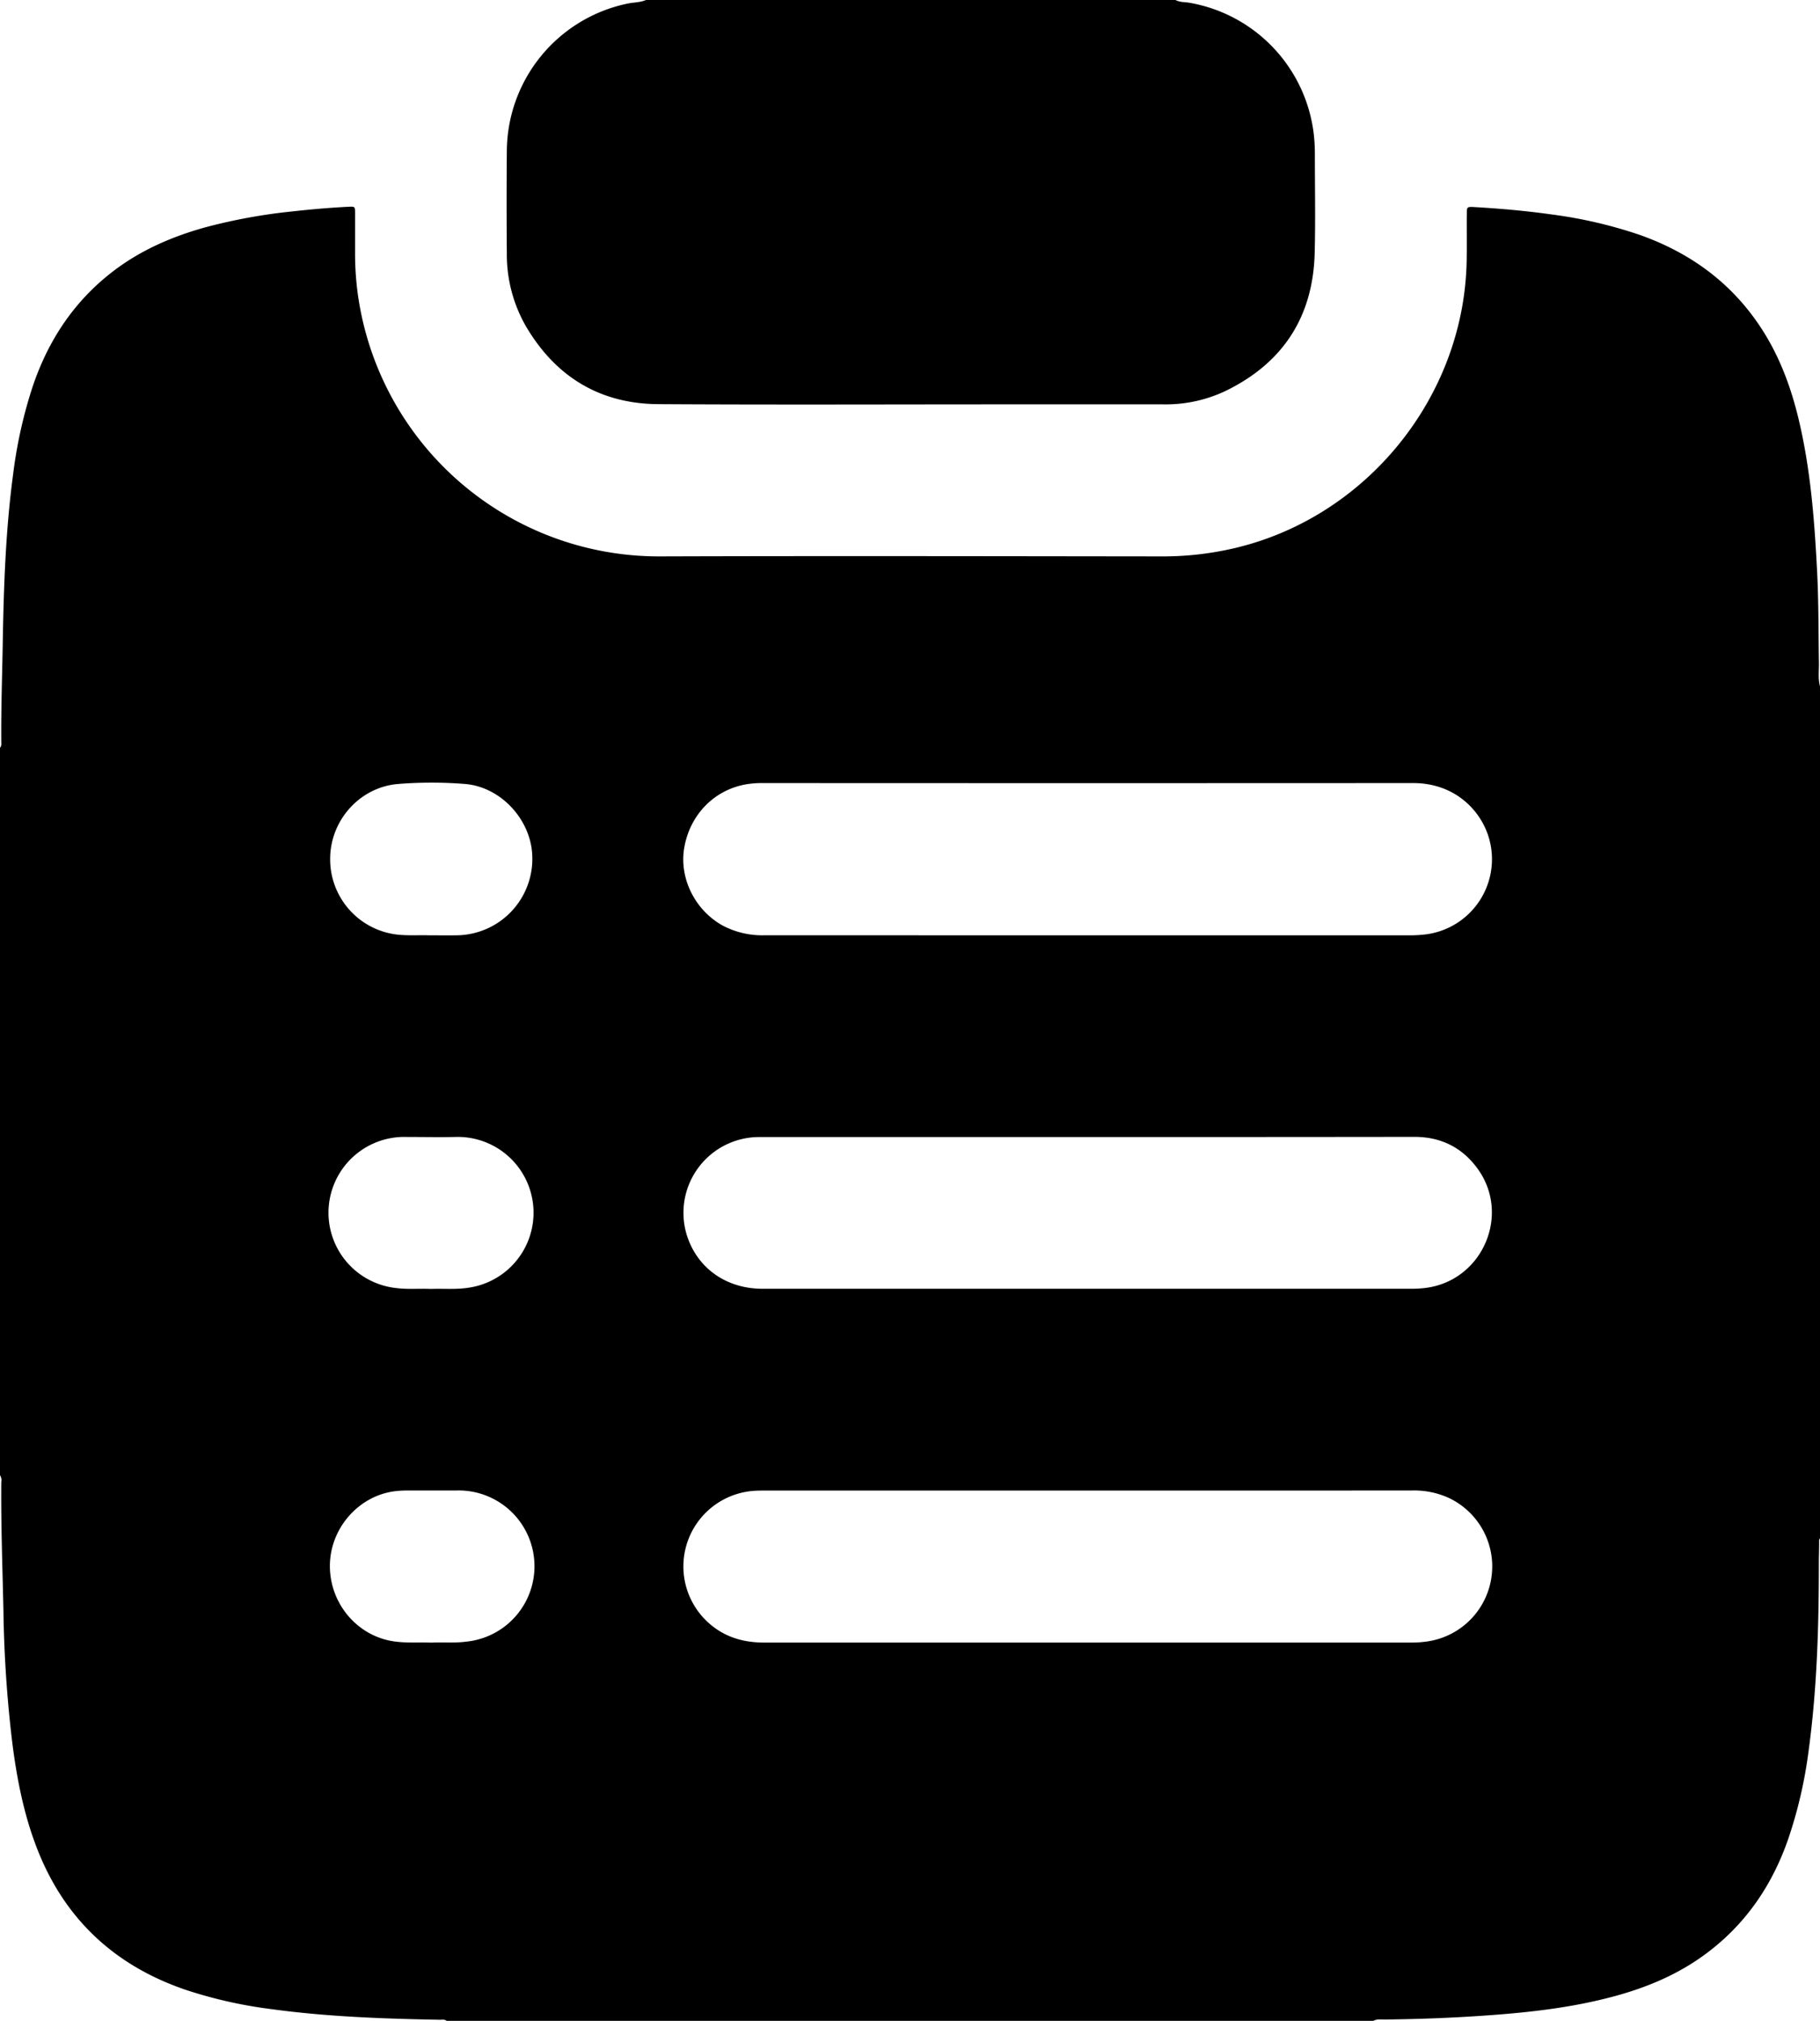 <svg xmlns="http://www.w3.org/2000/svg" viewBox="0 0 600.48 666.72"><g id="Слой_2" data-name="Слой 2"><g id="Слой_1-2" data-name="Слой 1"><path d="M453.12,666.72H147.36c-.7-.57-1.53-.33-2.31-.35-18.63-.35-37.24-1-55.73-3.54a150.11,150.11,0,0,1-28-6.32c-24.14-8.23-40.81-24.18-49.67-48.16C7.59,597.41,5.43,586,4,574.52a412.17,412.17,0,0,1-2.87-43.29C.82,517.16.3,503.09.42,489a3.16,3.16,0,0,0-.42-2.3v-240c.57-.6.42-1.35.42-2.05C.33,234,.71,223.24.9,212.53c.32-18.79.94-37.57,3.45-56.22a152.94,152.94,0,0,1,6.34-28.51c5-15,13.27-27.77,25.78-37.64C45.85,82.76,56.56,78.08,68,74.93a184.62,184.62,0,0,1,28.75-5.21c6.12-.68,12.25-1.21,18.4-1.51,1.94-.09,2,0,2,2,0,4.55,0,9.11,0,13.67a97.85,97.85,0,0,0,2,19.54,100.29,100.29,0,0,0,98.35,80.15c55.43-.18,110.86-.06,166.28,0a103.4,103.4,0,0,0,22.6-2.51c44-9.85,76.65-49.77,77.52-94.92.1-5.12,0-10.24.05-15.36,0-2.56,0-2.61,2.65-2.45,8.46.49,16.9,1.23,25.3,2.42a150.27,150.27,0,0,1,28.91,6.68c17.92,6.3,32.19,17.16,42,33.61,5.7,9.6,9.11,20,11.44,30.89,3.35,15.53,4.5,31.31,5.3,47.13.5,10,.41,20,.58,30,0,2.53-.32,5.1.41,7.6v280.8c-.45.45-.34,1-.35,1.59,0,2.24-.09,4.47-.09,6.71,0,20.89-.6,41.74-3.46,62.47A148.79,148.79,0,0,1,589.9,607c-5.41,15.43-14.32,28.32-27.62,38-8.77,6.4-18.6,10.56-29,13.43-14.8,4.09-30,5.67-45.23,6.68-10.21.68-20.44,1.05-30.68,1.17C456,666.35,454.48,666,453.12,666.72ZM358.8,308.59H464.86a46.28,46.28,0,0,0,5.27-.28,25,25,0,0,0,21.14-31.77c-2.51-8.78-10.91-18.2-25.09-18.19q-107.25.06-214.52,0a31.7,31.7,0,0,0-5.5.42c-10.54,1.83-18.53,10.05-20.4,20.9-1.73,10,3.48,20.57,12.65,25.68a28,28,0,0,0,14.09,3.21Zm.25,183.18H252.75c-1.2,0-2.4,0-3.6.07a25,25,0,0,0-14.79,44.08c5.13,4.34,11.13,6,17.77,6q106.78,0,213.56,0a34.78,34.78,0,0,0,4.78-.31,25,25,0,0,0,7.26-47.54,27.6,27.6,0,0,0-11.89-2.32Q412.44,491.79,359.05,491.77Zm-.11-116.64h-107c-1,0-2.08,0-3.11.06a25,25,0,0,0-22,33c3.62,10.51,13.07,17,24.71,17H466a36.37,36.37,0,0,0,4.3-.27c18.89-2.35,28.39-24.38,17-39.63-5.12-6.87-12.08-10.22-20.68-10.21Q412.81,375.15,358.94,375.13ZM141.39,308.58c3.52,0,6.24.05,9,0a25.23,25.23,0,0,0,25-28.75c-1.63-10.93-11-20.3-22-21.18a138.74,138.74,0,0,0-22,0c-12.55,1-22.36,11.84-22.46,24.53a25,25,0,0,0,22.08,25.16C134.67,308.74,138.43,308.47,141.39,308.58Zm.93,233.36c3.83-.18,7.82.2,11.82-.36a25,25,0,0,0-3.87-49.82c-5.28,0-10.56,0-15.83,0a32.71,32.71,0,0,0-4.08.22c-12,1.46-21.41,12.18-21.52,24.47-.1,12.53,9,23.33,21.1,25.07C134,542.13,138.08,541.79,142.32,541.94Zm-.22-116.69c4.15-.16,8.24.24,12.3-.38a25,25,0,0,0-4.15-49.76c-5.36.12-10.72,0-16.08,0a25,25,0,0,0-3.5,49.84C134.51,425.45,138.35,425.07,142.1,425.25Z"/><path d="M387.84,0c1.46.79,3.11.65,4.66.92a49.93,49.93,0,0,1,41,43.69,58.76,58.76,0,0,1,.32,6.22c0,10.88.22,21.76-.06,32.63-.54,21.16-10.55,36.41-29.58,45.61a46.19,46.19,0,0,1-20.47,4.34H330.44c-37.75,0-75.49.16-113.24-.07-19.23-.12-33.79-9-43.57-25.5a47.55,47.55,0,0,1-6.41-24.3q-.14-16.79,0-33.58A50,50,0,0,1,207.06,1.18c2-.43,4.13-.33,6.06-1.18Z"/></g></g></svg>